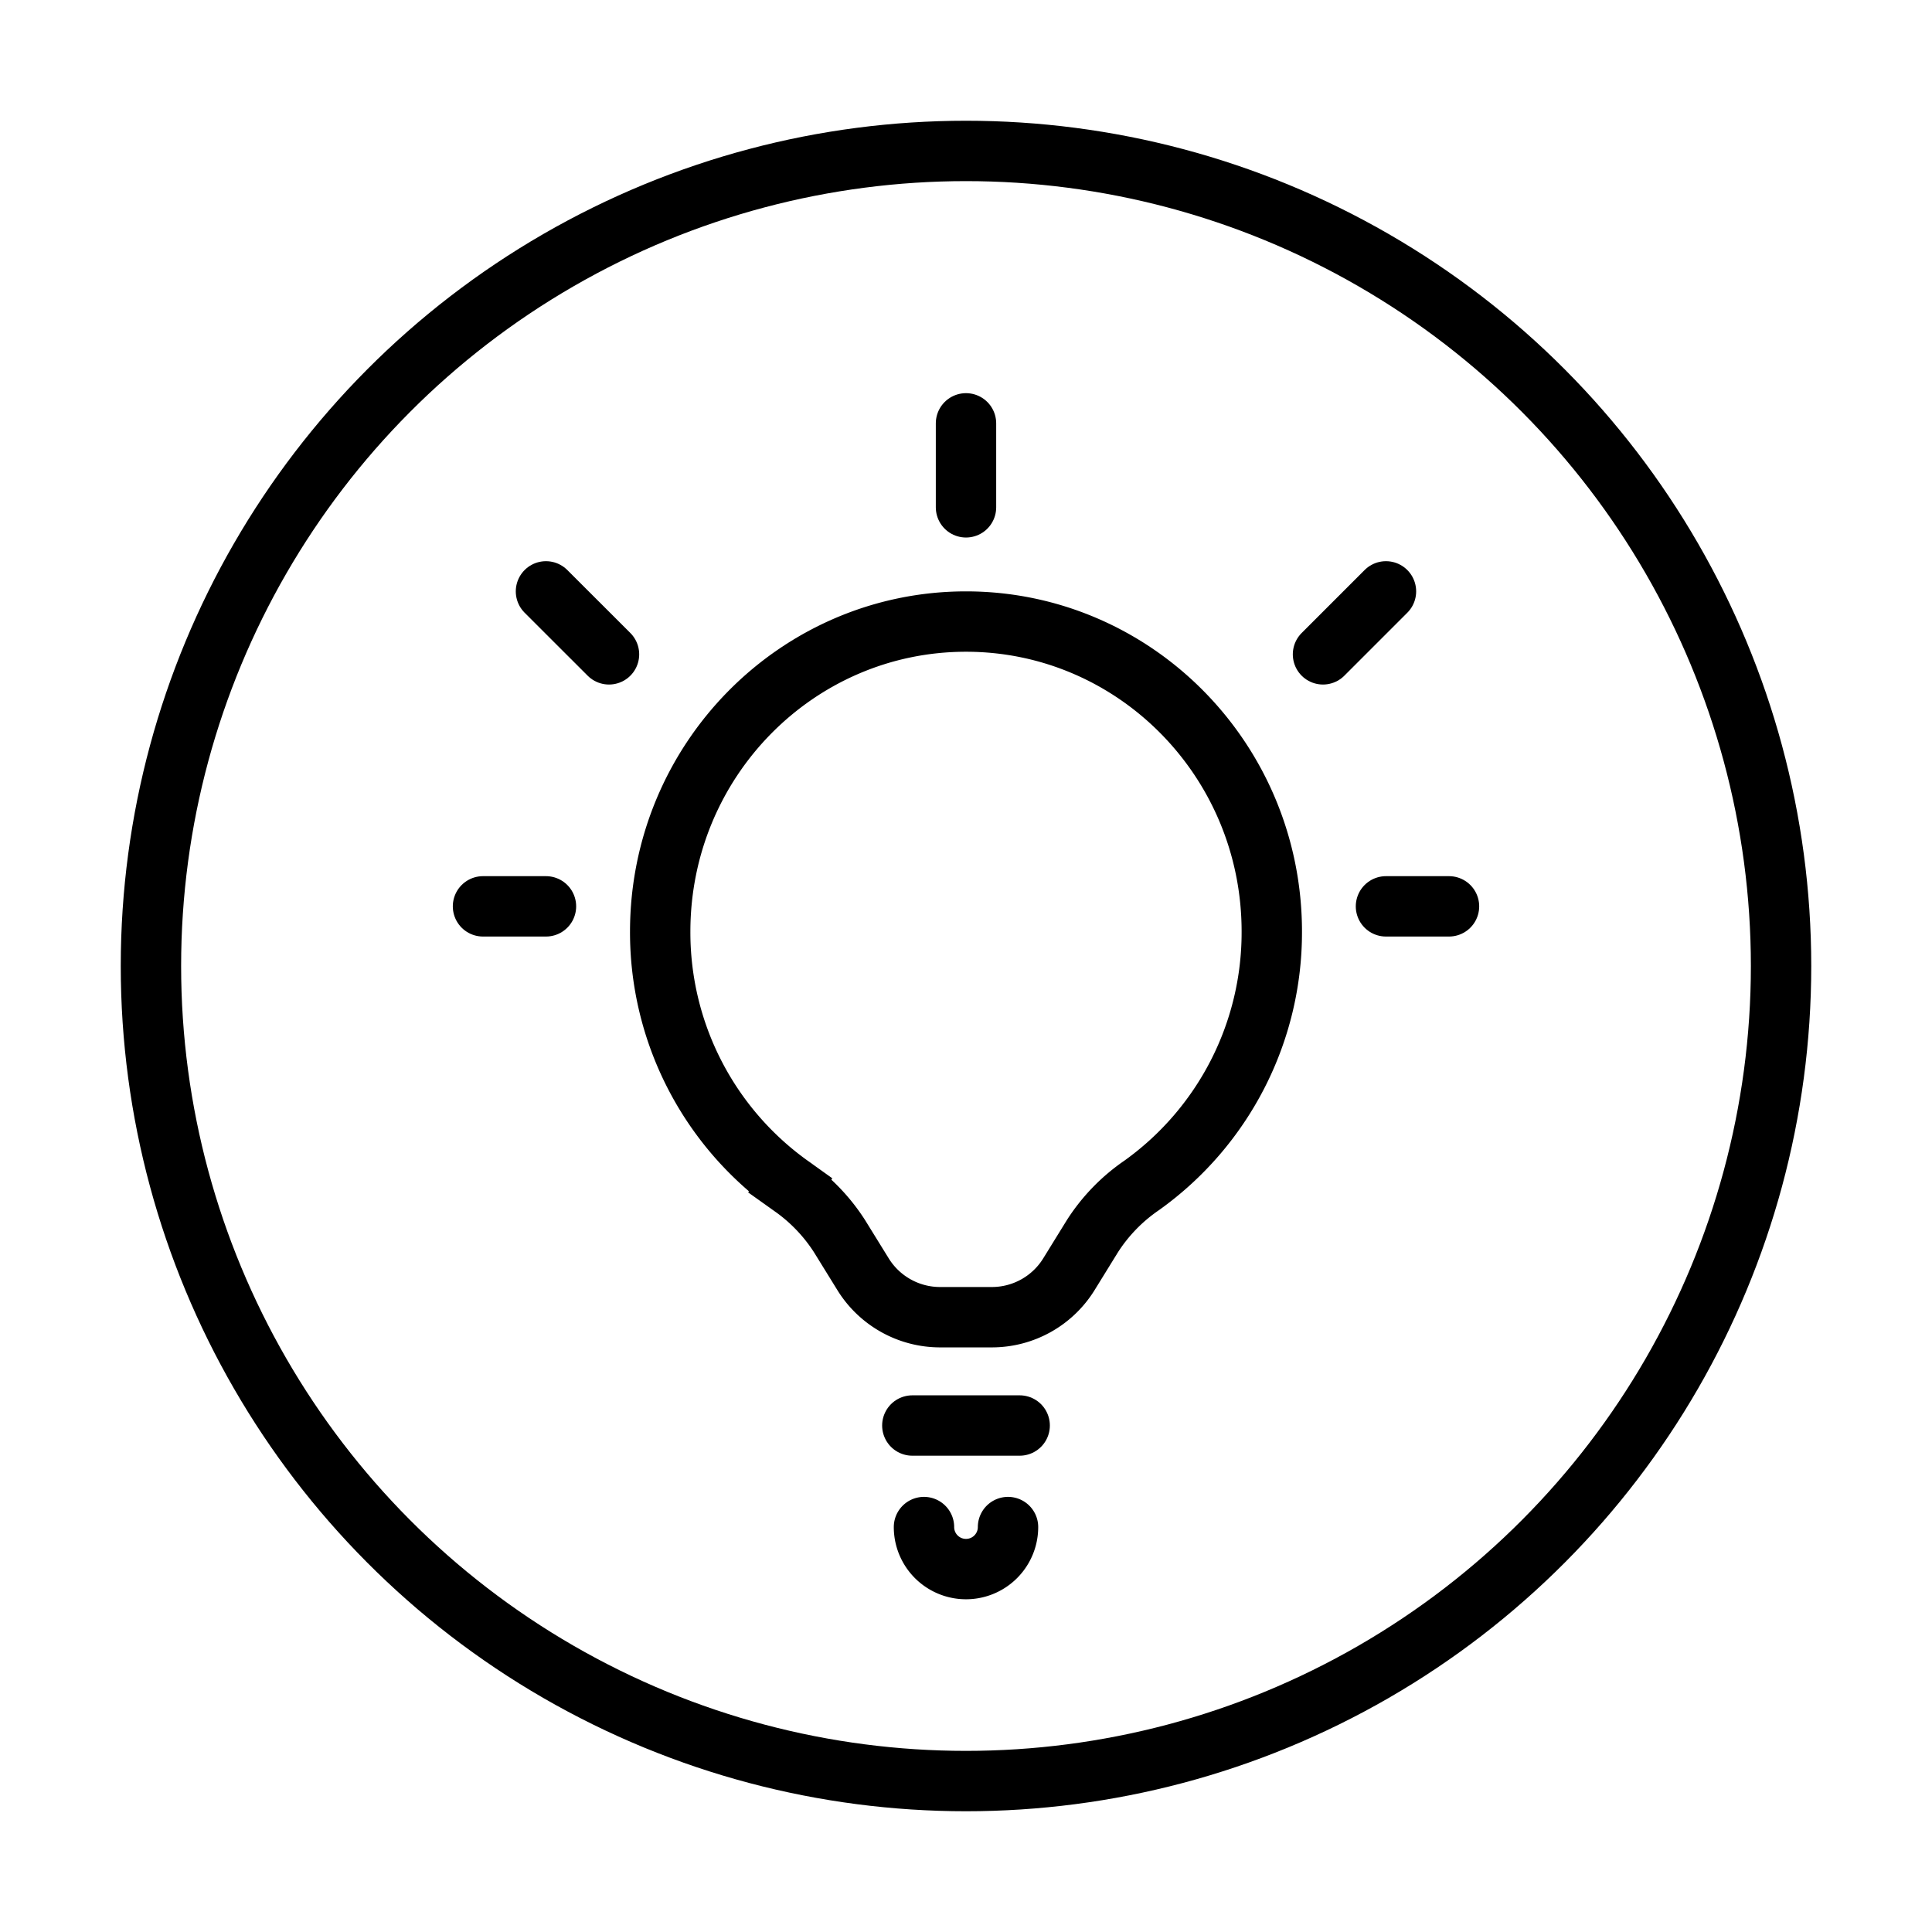 <svg xmlns="http://www.w3.org/2000/svg" fill="none" viewBox="0 0 32 32" width="1em" height="1em"><circle cx="16" cy="16" r="13.5" stroke="currentColor" stroke-linecap="round"/><path stroke="currentColor" stroke-linecap="round" stroke-linejoin="round" d="M15.304 25.293a.696.696 0 0 0 1.392 0"/><path stroke="currentColor" stroke-linecap="round" d="M15.111 23.611h1.778"/><path stroke="currentColor" d="M21.065 15.43a5.149 5.149 0 0 1-2.154 4.203 2.938 2.938 0 0 0-.816.84l-.389.63a1.5 1.5 0 0 1-1.277.714h-.858a1.5 1.5 0 0 1-1.277-.713l-.39-.631a2.952 2.952 0 0 0-.815-.84l-.29.407.29-.407a5.149 5.149 0 0 1-2.154-4.203c0-2.842 2.273-5.135 5.065-5.135 2.792 0 5.065 2.293 5.065 5.135Z"/><path stroke="currentColor" stroke-linecap="round" d="M9.043 15.012H8m2.087-4.174L9.043 9.795M24 15.012h-1.044m0-5.217-1.043 1.043M16 7.012v1.391"/></svg>
